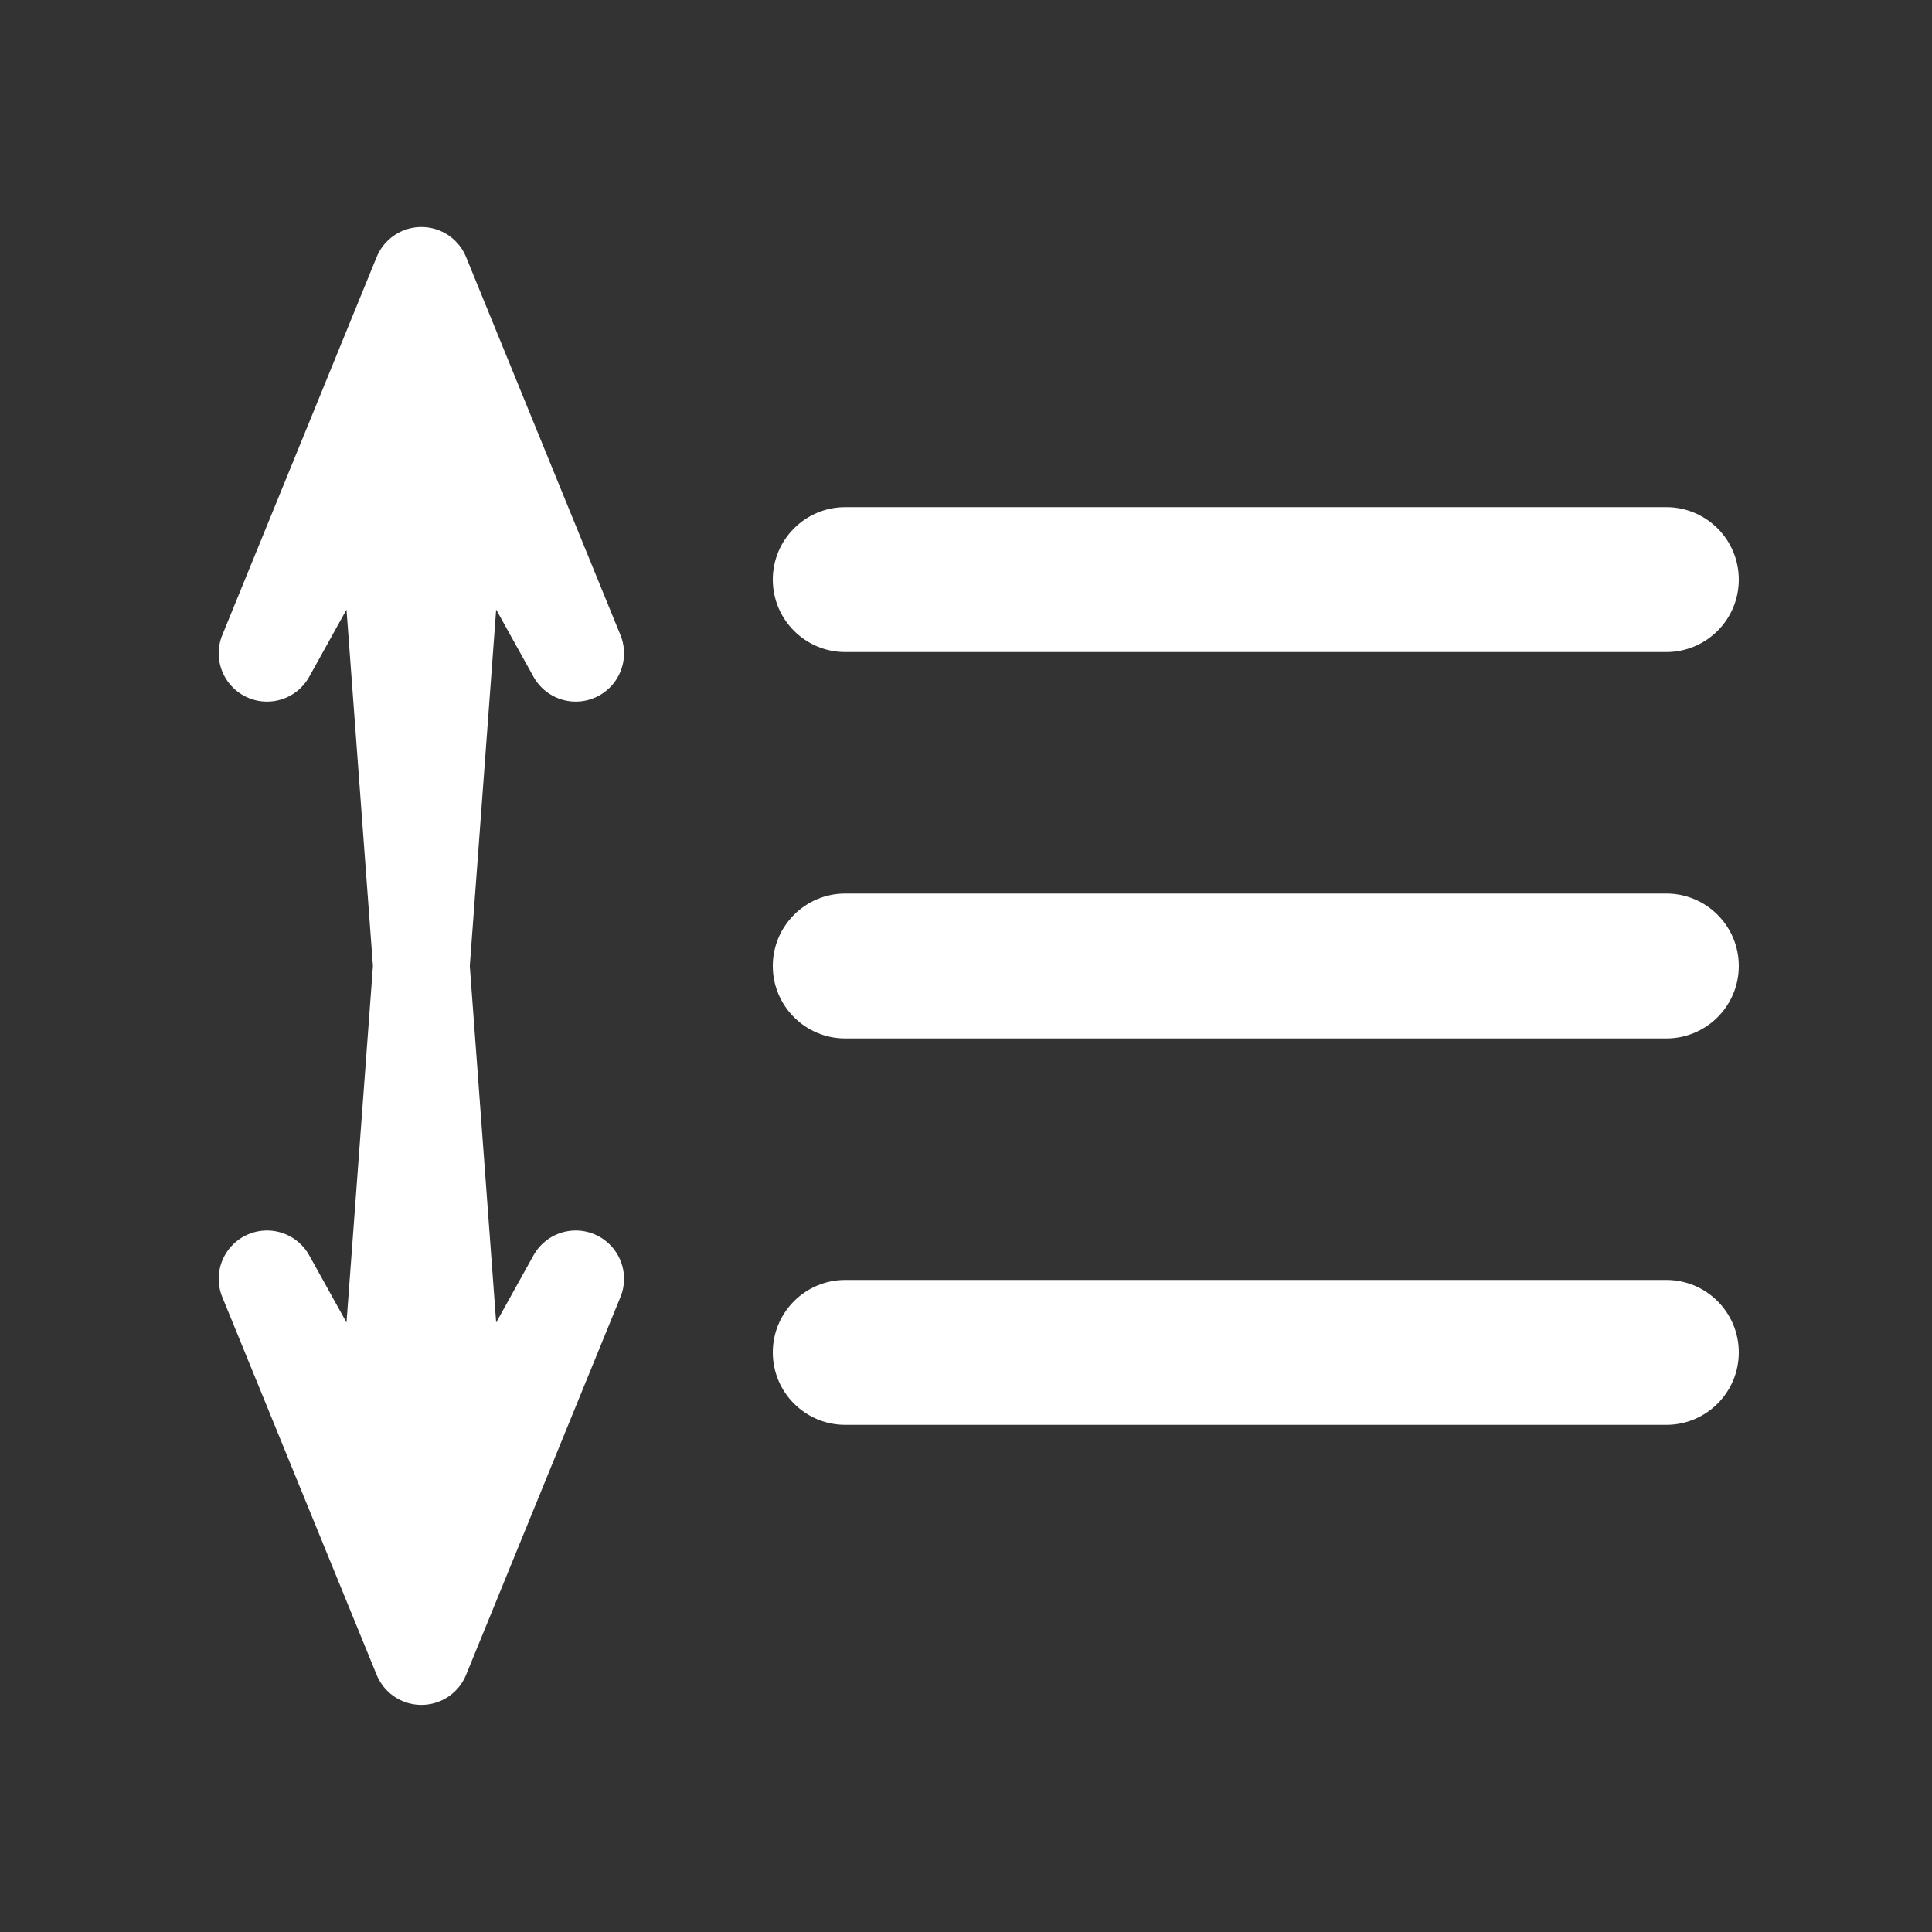 <svg width="20" height="20" viewBox="0 0 20 20" fill="none" xmlns="http://www.w3.org/2000/svg">
<rect x="0" y="0" width="20" height="20" fill="#333333" stroke="none"/>
<path d="M4.362 10L4.761 15.395L5.96 13.238L4.362 17.149L2.764 13.238L3.962 15.395L4.362 10Z" fill="white"/>
<path d="M4.362 10L3.962 4.605L2.764 6.763L4.362 2.85L5.96 6.763L4.761 4.605L4.362 10Z" fill="white"/>
<path d="M4.362 10L4.761 15.395L5.96 13.238L4.362 17.149L2.764 13.238L3.962 15.395L4.362 10ZM4.362 10L3.962 4.605L2.764 6.763L4.362 2.85L5.96 6.763L4.761 4.605L4.362 10Z" stroke="white" stroke-linejoin="round"/>
<path fill-rule="evenodd" clip-rule="evenodd" d="M18 6C18 6.414 17.664 6.75 17.25 6.75H8.75C8.336 6.75 8 6.414 8 6V6C8 5.586 8.336 5.25 8.75 5.25H17.25C17.664 5.25 18 5.586 18 6V6ZM18 10C18 10.414 17.664 10.75 17.25 10.75H8.75C8.336 10.75 8 10.414 8 10V10C8 9.586 8.336 9.25 8.75 9.25H17.25C17.664 9.25 18 9.586 18 10V10ZM18 14C18 14.414 17.664 14.75 17.25 14.75H8.75C8.336 14.75 8 14.414 8 14V14C8 13.586 8.336 13.25 8.75 13.25H17.25C17.664 13.25 18 13.586 18 14V14Z" fill="white"/>
</svg>
